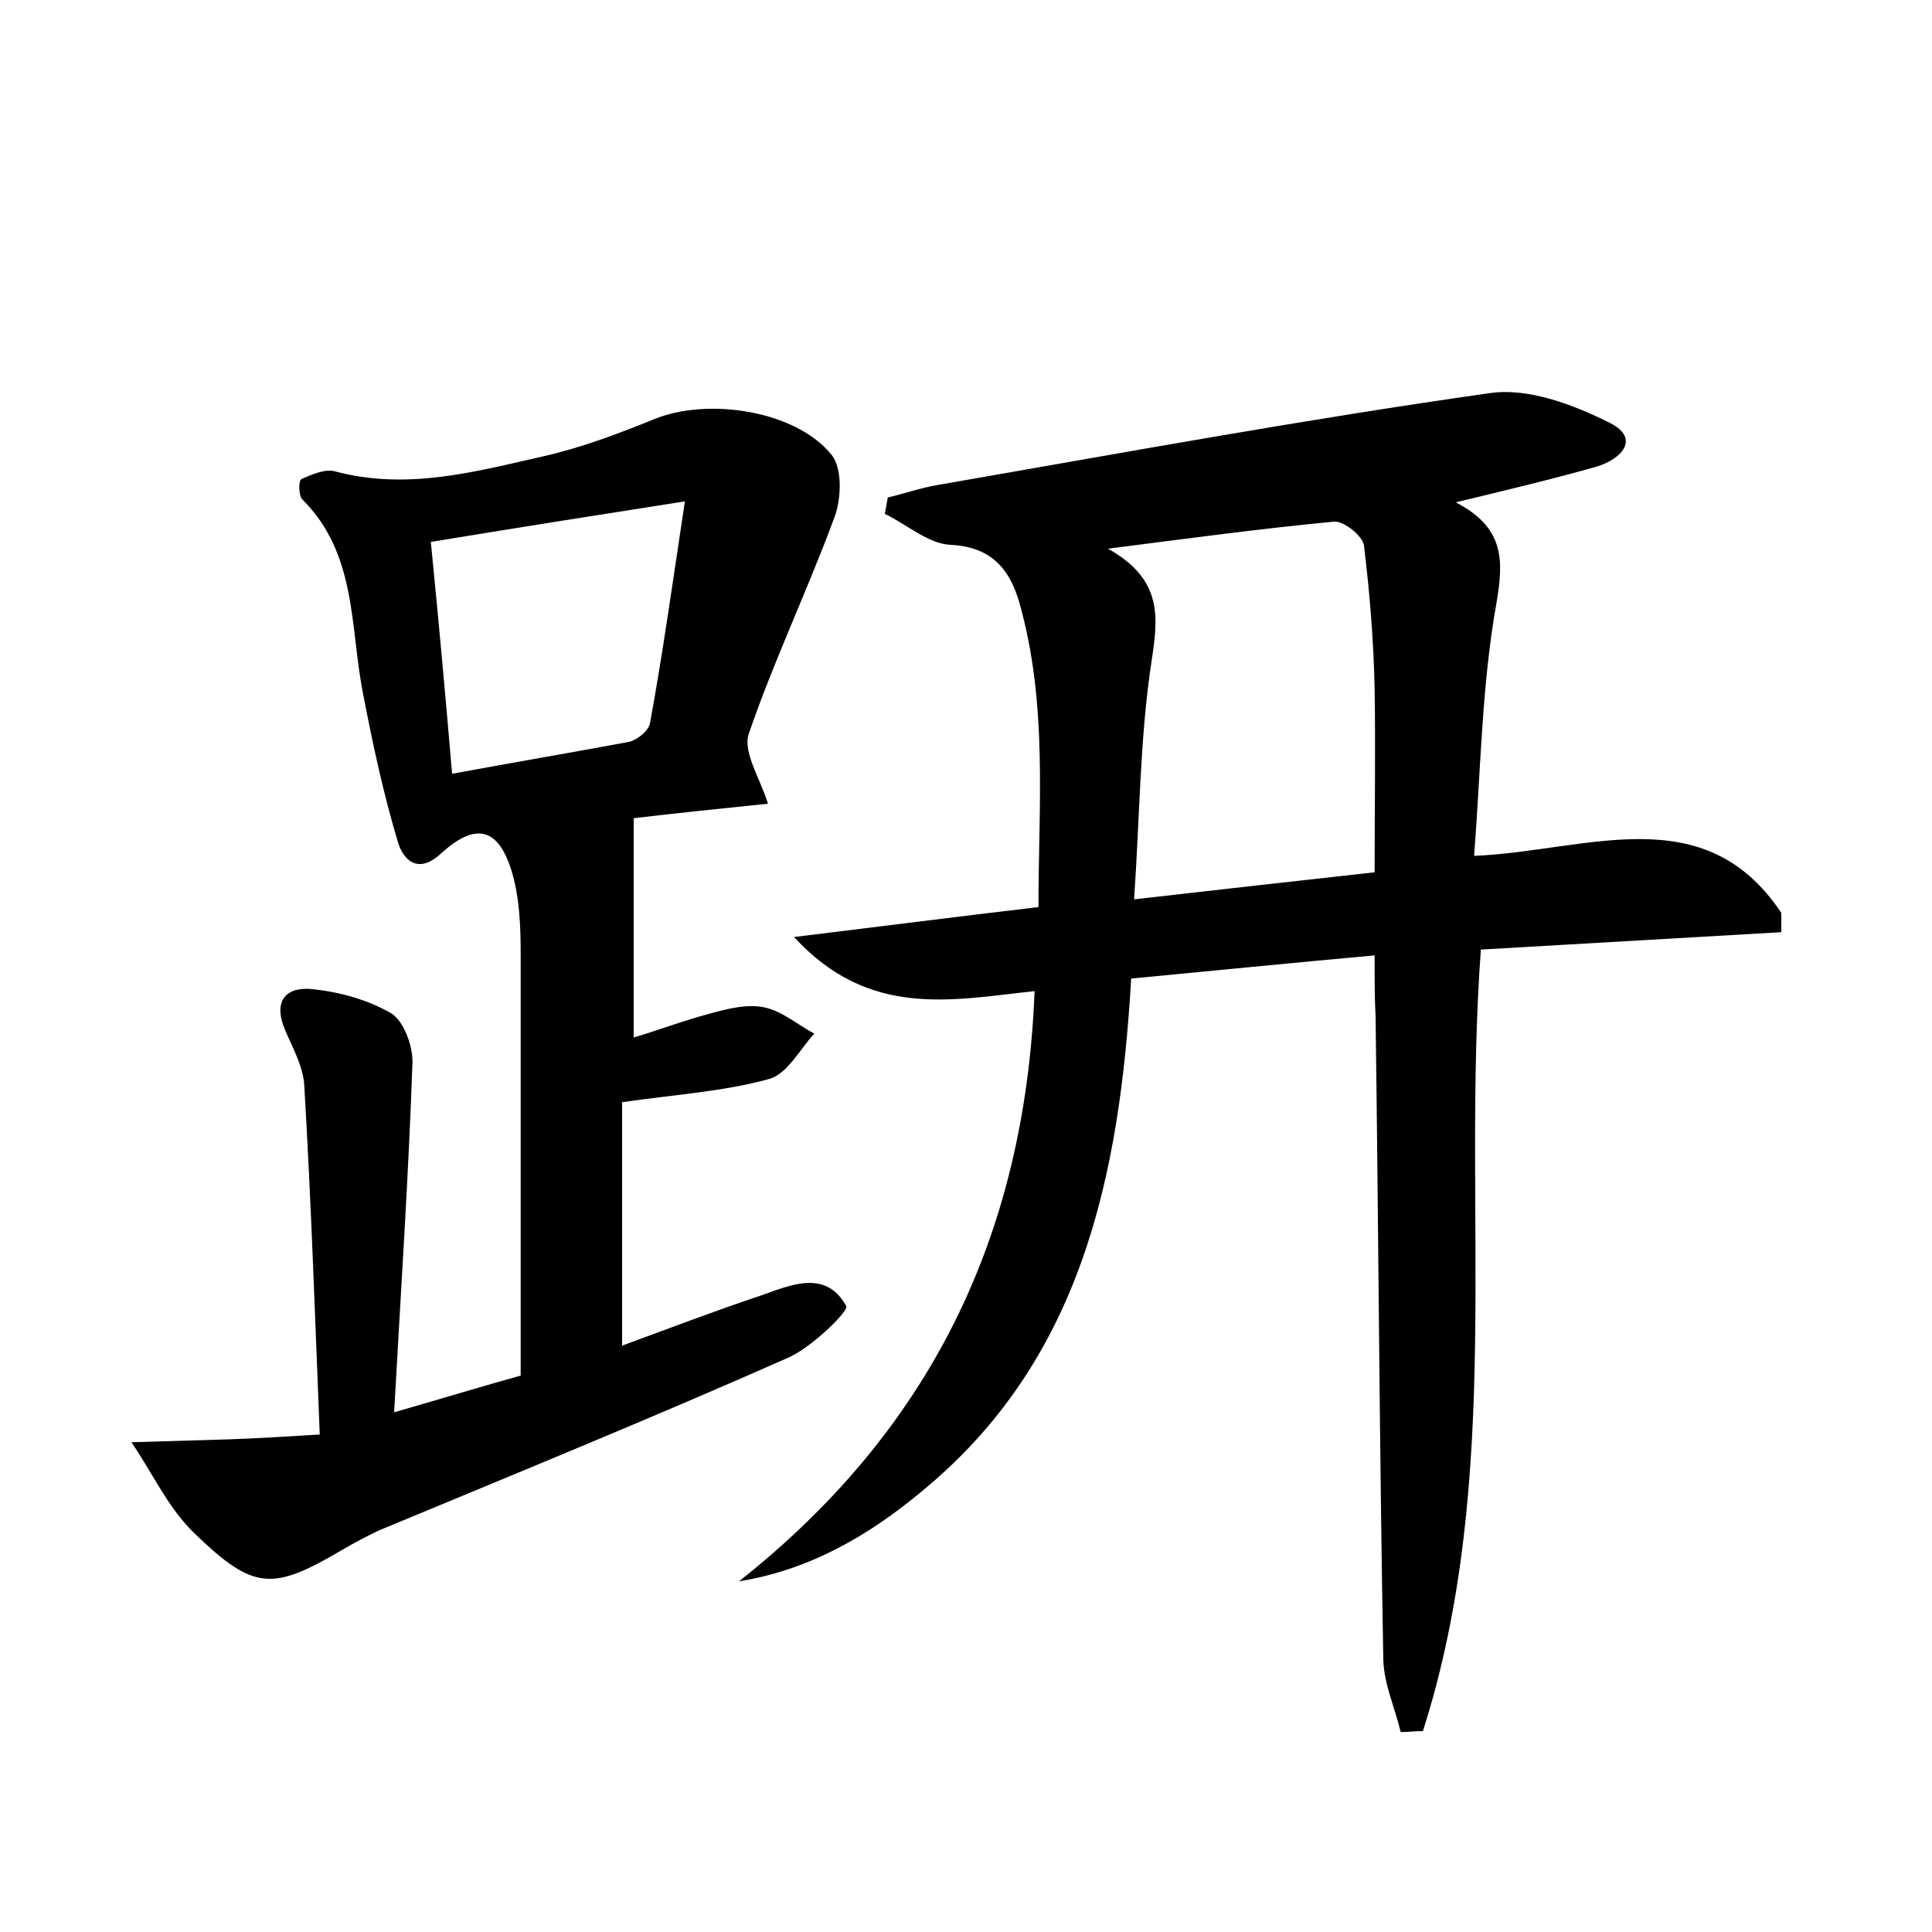 <?xml version="1.0" encoding="utf-8"?>
<!-- Generator: Adobe Illustrator 22.0.0, SVG Export Plug-In . SVG Version: 6.00 Build 0)  -->
<svg version="1.1" id="图层_1" xmlns="http://www.w3.org/2000/svg" xmlns:xlink="http://www.w3.org/1999/xlink" x="0px" y="0px"
	 viewBox="0 0 200 200" style="enable-background:new 0 0 200 200;" xml:space="preserve">
<style type="text/css">
	.st1{fill:#010000;}
	.st4{fill:#fbfafc;}
</style>
<g>
	
	<path d="M142.3,98.9c-8.8,0.8-16.8,1.6-25.2,2.4c-1.2,20.4-5.1,39.5-21.7,53.1c-5.4,4.5-11.5,8.1-18.9,9.3
		c19.6-15.5,29.6-35.5,30.6-61.1c-8.5,0.9-17.1,2.9-24.9-5.6c9-1.1,16.8-2.1,25.3-3.1c0-10.5,1-21.1-2-31.6c-1-3.4-2.9-5.7-7.1-5.9
		c-2.3-0.1-4.5-2.1-6.8-3.2c0.1-0.6,0.2-1.1,0.3-1.7c1.7-0.4,3.4-1,5.2-1.3c19-3.3,38-6.8,57.1-9.5c4-0.6,8.7,1.2,12.5,3.1
		c3.1,1.6,1.2,3.7-1.4,4.5c-4.6,1.3-9.2,2.4-14.6,3.7c5,2.6,5,5.9,4.2,10.5c-1.5,8.4-1.6,17-2.3,26.1c11.7-0.5,23.8-6.1,31.8,5.9
		c0,0.7,0,1.4,0,2c-10.3,0.6-20.6,1.2-31.1,1.8c-2,27.1,2.4,54.6-6,80.9c-0.8,0-1.5,0.1-2.3,0.1c-0.6-2.5-1.7-4.9-1.8-7.4
		c-0.4-22.2-0.5-44.5-0.8-66.7C142.3,103.5,142.3,101.6,142.3,98.9z M117.4,93.1c8.8-1,16.7-1.9,24.9-2.8c0-6.6,0.1-12.8,0-19
		c-0.1-4.9-0.5-9.9-1.1-14.8c-0.1-1-2.1-2.6-3.1-2.5c-7.4,0.7-14.8,1.7-23.4,2.8c5.7,3.2,5.2,7.1,4.5,11.7
		C118,76.4,118,84.4,117.4,93.1z"/>
	<path d="M33.1,148.5c-0.5-12.5-0.9-24.3-1.6-36.1c-0.1-2-1.2-3.9-2-5.8c-1.3-3.1,0.2-4.5,2.9-4.2c2.8,0.3,5.7,1.1,8.1,2.5
		c1.3,0.8,2.2,3.3,2.2,5c-0.4,11.8-1.2,23.6-1.9,36.3c5.2-1.5,9.5-2.8,13.1-3.8c0-14.9,0-29.3,0-43.6c0-2.8-0.1-5.8-0.9-8.5
		c-1.4-4.7-3.8-5.2-7.4-1.9c-2.4,2.2-3.9,0.5-4.4-1.2c-1.5-5-2.6-10.1-3.6-15.3c-1.4-7-0.6-14.5-6.3-20.2c-0.4-0.4-0.4-2-0.1-2.1
		c1.1-0.5,2.5-1.1,3.5-0.8c7.5,2,14.6,0,21.7-1.6c3.9-0.9,7.6-2.3,11.3-3.8c5.6-2.3,14.7-0.9,18.4,3.7c1.1,1.4,1,4.5,0.3,6.4
		c-2.8,7.6-6.3,14.9-8.9,22.5c-0.6,1.9,1.2,4.6,2,7.2c-4.9,0.5-9.7,1-13.9,1.5c0,7.6,0,14.9,0,22.7c2.7-0.8,5.3-1.8,8-2.5
		c1.8-0.5,3.8-1,5.6-0.6c1.8,0.4,3.4,1.8,5.1,2.7c-1.5,1.6-2.8,4.2-4.7,4.7c-4.7,1.3-9.7,1.6-15.2,2.4c0,8.1,0,16.3,0,25.2
		c4.9-1.8,9.6-3.6,14.4-5.2c3.1-1.1,6.7-2.7,8.8,1.1c0.3,0.5-3.5,4.2-5.9,5.3c-14,6.2-28.2,12-42.4,17.9c-1.3,0.6-2.6,1.3-3.8,2
		c-7.3,4.3-9.2,4.3-15.4-1.7c-2.7-2.6-4.3-6.2-6.5-9.4c3.4-0.1,6.7-0.2,10.1-0.3C26.7,148.9,29.7,148.7,33.1,148.5z M46.8,80.1
		c6.5-1.2,12.4-2.2,18.3-3.3c0.9-0.2,2.1-1.2,2.2-2c1.3-7.1,2.3-14.3,3.6-22.9c-9.6,1.5-17.8,2.8-26.3,4.2
		C45.4,64.2,46.1,71.8,46.8,80.1z"/>
	
	
</g>
</svg>
